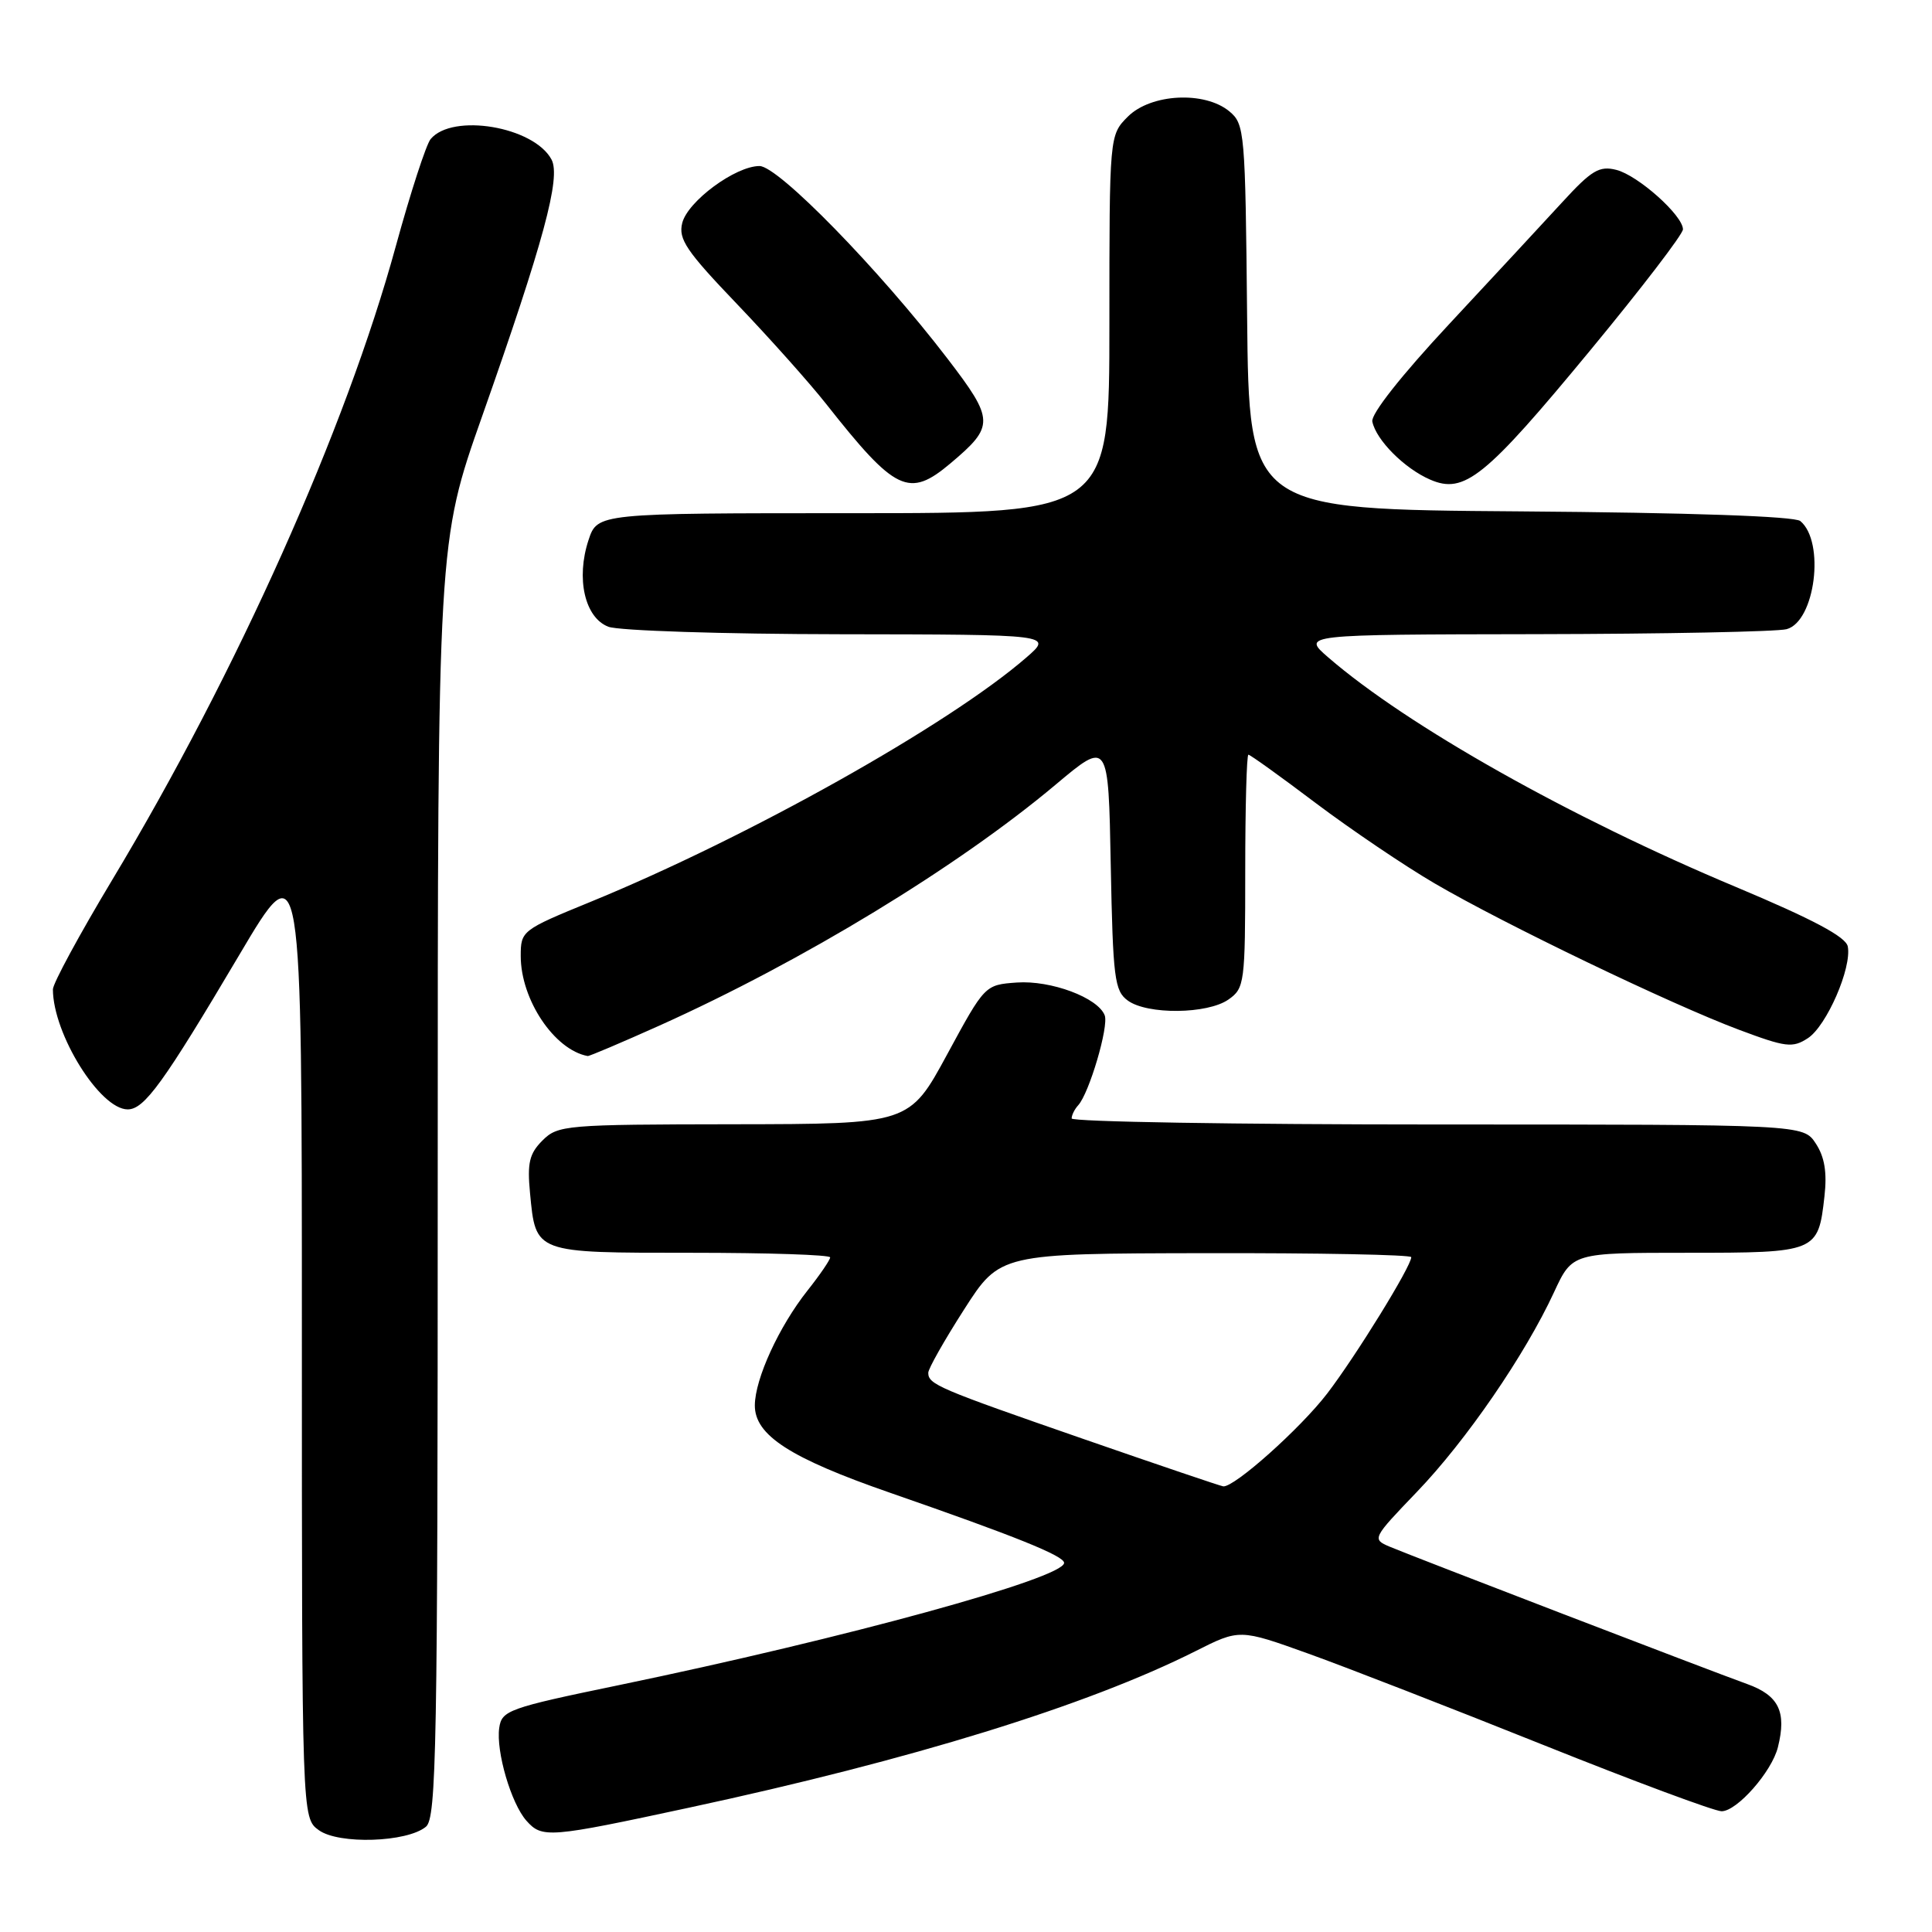 <?xml version="1.0" encoding="UTF-8" standalone="no"?>
<!DOCTYPE svg PUBLIC "-//W3C//DTD SVG 1.1//EN" "http://www.w3.org/Graphics/SVG/1.1/DTD/svg11.dtd" >
<svg xmlns="http://www.w3.org/2000/svg" xmlns:xlink="http://www.w3.org/1999/xlink" version="1.1" viewBox="0 0 256 256">
 <g >
 <path fill="currentColor"
d=" M 56.44 242.05 C 57.83 240.90 58.00 231.61 58.00 156.30 C 58.00 71.84 58.00 71.84 63.88 55.17 C 72.04 32.02 74.34 23.51 73.08 21.14 C 70.74 16.77 59.95 14.95 57.06 18.43 C 56.47 19.14 54.39 25.53 52.45 32.61 C 45.82 56.83 31.39 89.09 14.87 116.59 C 10.54 123.80 7.00 130.33 7.01 131.10 C 7.03 137.02 13.25 147.00 16.92 147.00 C 19.13 147.00 21.66 143.50 31.72 126.51 C 40.00 112.52 40.00 112.52 40.00 176.70 C 40.00 240.89 40.00 240.89 42.25 242.51 C 44.89 244.42 53.93 244.13 56.44 242.05 Z  M 91.33 239.52 C 120.82 233.18 144.05 226.00 158.38 218.80 C 164.25 215.84 164.25 215.84 173.38 219.12 C 178.39 220.92 192.38 226.36 204.46 231.20 C 216.54 236.04 227.19 240.00 228.12 240.00 C 230.16 240.00 234.77 234.77 235.58 231.52 C 236.76 226.82 235.70 224.65 231.50 223.14 C 226.44 221.32 187.31 206.28 184.13 204.94 C 181.78 203.94 181.84 203.84 187.76 197.67 C 194.27 190.89 202.07 179.54 205.92 171.22 C 208.34 166.00 208.34 166.00 223.55 166.00 C 240.75 166.00 240.92 165.93 241.75 158.52 C 242.11 155.35 241.77 153.30 240.60 151.52 C 238.95 149.00 238.95 149.00 190.48 149.00 C 163.81 149.00 142.00 148.64 142.00 148.20 C 142.00 147.76 142.39 146.97 142.87 146.45 C 144.33 144.84 146.94 136.00 146.38 134.54 C 145.48 132.19 139.24 129.87 134.73 130.19 C 130.50 130.50 130.50 130.50 125.50 139.72 C 120.50 148.94 120.50 148.94 97.25 148.97 C 74.93 149.00 73.92 149.08 71.88 151.12 C 70.14 152.86 69.85 154.09 70.23 158.08 C 71.00 166.10 70.74 166.00 91.62 166.00 C 101.73 166.00 110.00 166.27 110.00 166.61 C 110.00 166.94 108.65 168.92 107.00 171.00 C 103.22 175.77 100.05 182.68 100.02 186.20 C 99.99 190.17 104.67 193.20 118.00 197.82 C 134.53 203.56 141.00 206.16 141.00 207.09 C 141.00 209.11 112.05 217.06 82.00 223.29 C 67.35 226.32 66.48 226.64 66.15 228.96 C 65.71 232.08 67.73 238.97 69.75 241.25 C 71.84 243.60 72.69 243.53 91.33 239.52 Z  M 87.37 135.90 C 106.32 127.38 126.90 114.87 139.89 103.96 C 146.87 98.10 146.87 98.10 147.18 114.63 C 147.47 129.64 147.68 131.30 149.44 132.58 C 152.03 134.47 160.00 134.39 162.78 132.44 C 164.91 130.95 165.00 130.27 165.00 115.44 C 165.00 106.95 165.19 100.00 165.42 100.00 C 165.65 100.00 169.67 102.88 174.34 106.41 C 179.02 109.93 186.13 114.74 190.14 117.08 C 199.40 122.49 221.39 133.06 230.40 136.44 C 236.65 138.78 237.52 138.89 239.56 137.56 C 242.04 135.93 245.39 128.24 244.84 125.41 C 244.59 124.13 240.22 121.81 230.00 117.52 C 208.06 108.33 186.48 96.18 176.00 87.11 C 172.50 84.08 172.50 84.08 203.50 84.03 C 220.55 84.00 235.51 83.70 236.73 83.37 C 240.52 82.36 241.86 71.79 238.55 69.04 C 237.78 68.41 223.94 67.93 201.41 67.76 C 165.50 67.50 165.50 67.50 165.25 42.00 C 165.01 17.42 164.93 16.44 162.89 14.75 C 159.61 12.04 152.50 12.41 149.45 15.45 C 147.00 17.91 147.00 17.91 147.00 42.95 C 147.00 68.00 147.00 68.00 113.08 68.00 C 79.16 68.00 79.16 68.00 77.98 71.57 C 76.30 76.66 77.49 81.86 80.62 83.05 C 82.00 83.57 95.81 84.02 111.32 84.04 C 139.50 84.08 139.50 84.08 136.00 87.12 C 125.71 96.05 99.15 110.94 78.25 119.50 C 69.14 123.23 69.00 123.34 69.00 126.68 C 69.00 132.46 73.46 139.12 77.87 139.93 C 78.07 139.97 82.35 138.15 87.37 135.90 Z  M 210.75 46.38 C 217.49 38.22 223.00 31.03 223.00 30.39 C 223.00 28.55 217.04 23.23 214.17 22.51 C 211.92 21.94 210.89 22.56 207.02 26.78 C 204.53 29.49 197.78 36.77 192.00 42.97 C 185.70 49.73 181.63 54.88 181.84 55.86 C 182.34 58.31 186.10 62.08 189.50 63.55 C 194.03 65.52 196.78 63.30 210.75 46.38 Z  M 125.95 61.39 C 131.80 56.46 131.78 55.66 125.54 47.51 C 116.50 35.71 103.12 22.00 100.64 22.00 C 97.45 22.00 91.12 26.67 90.40 29.55 C 89.86 31.68 90.95 33.28 97.64 40.27 C 101.97 44.80 107.28 50.75 109.45 53.50 C 118.66 65.18 120.44 66.03 125.95 61.39 Z  M 143.47 190.64 C 124.30 183.99 123.00 183.44 123.00 181.90 C 123.00 181.36 125.14 177.58 127.75 173.51 C 132.50 166.10 132.50 166.10 159.75 166.05 C 174.74 166.02 187.00 166.26 187.00 166.58 C 187.00 167.79 179.65 179.70 175.86 184.65 C 172.30 189.29 163.57 197.08 162.09 196.95 C 161.76 196.92 153.39 194.08 143.47 190.64 Z "/>
</g>
</svg>